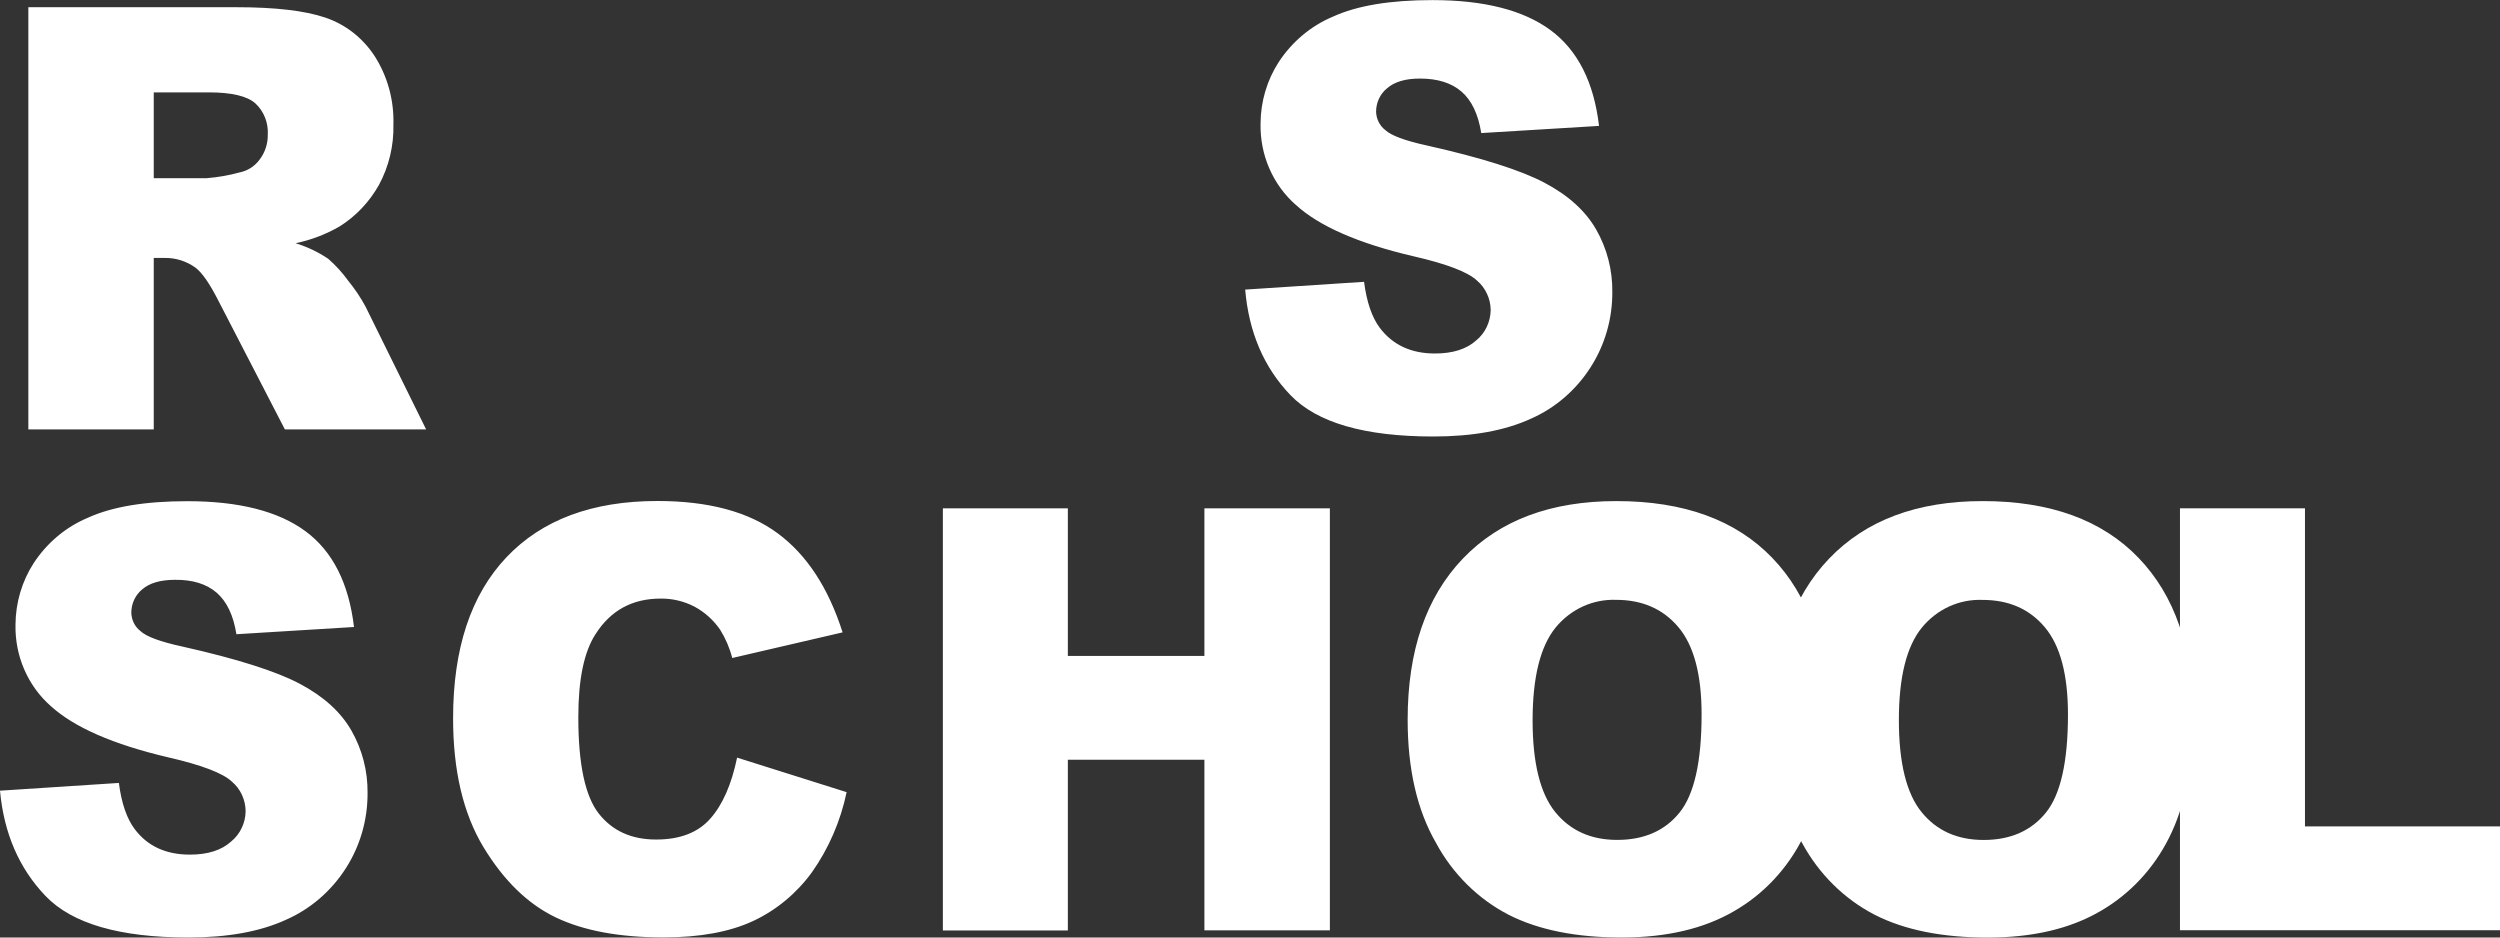 <svg width="80" height="30" viewBox="0 0 80 30" fill="none" xmlns="http://www.w3.org/2000/svg">
<rect x="0" y="0" width="80" height="30" fill="#333333" stroke="none"/>
<g clip-path="url(#clip0_10_153)">
<path d="M39.846 9.267L43.65 9.018C43.733 9.663 43.901 10.154 44.154 10.492C44.567 11.038 45.155 11.312 45.919 11.312C46.489 11.312 46.929 11.172 47.239 10.893C47.381 10.777 47.496 10.63 47.576 10.462C47.656 10.293 47.699 10.109 47.702 9.921C47.7 9.741 47.66 9.563 47.584 9.401C47.51 9.239 47.401 9.096 47.268 8.982C46.978 8.706 46.296 8.444 45.22 8.198C43.466 7.787 42.216 7.24 41.468 6.558C41.104 6.24 40.814 5.84 40.618 5.389C40.422 4.938 40.327 4.447 40.338 3.952C40.341 3.252 40.542 2.569 40.917 1.989C41.345 1.335 41.949 0.828 42.653 0.533C43.425 0.179 44.486 0.003 45.837 0.003C47.49 0.003 48.751 0.324 49.619 0.966C50.487 1.608 51.004 2.629 51.169 4.029L47.4 4.258C47.303 3.654 47.093 3.212 46.769 2.932C46.444 2.652 46.001 2.513 45.437 2.514C44.973 2.514 44.623 2.618 44.388 2.824C44.277 2.912 44.188 3.027 44.127 3.158C44.065 3.289 44.034 3.433 44.035 3.579C44.039 3.692 44.066 3.803 44.117 3.903C44.167 4.003 44.238 4.091 44.325 4.158C44.513 4.337 44.96 4.503 45.666 4.657C47.414 5.049 48.668 5.447 49.428 5.85C50.188 6.252 50.738 6.751 51.078 7.346C51.424 7.95 51.603 8.642 51.594 9.345C51.599 10.197 51.359 11.031 50.907 11.74C50.437 12.48 49.767 13.058 48.983 13.401C48.158 13.779 47.119 13.968 45.866 13.968C43.665 13.968 42.141 13.526 41.293 12.642C40.445 11.758 39.963 10.633 39.846 9.267ZM0.907 13.741V0.231H7.572C8.808 0.231 9.753 0.341 10.406 0.562C11.049 0.776 11.605 1.209 11.986 1.791C12.4 2.437 12.611 3.202 12.589 3.979C12.606 4.657 12.446 5.327 12.126 5.918C11.819 6.465 11.385 6.923 10.863 7.248C10.424 7.501 9.951 7.681 9.459 7.783C9.827 7.896 10.177 8.063 10.5 8.279C10.739 8.487 10.955 8.723 11.142 8.983C11.353 9.241 11.54 9.52 11.699 9.815L13.636 13.741H9.116L6.981 9.608C6.709 9.074 6.468 8.726 6.257 8.566C5.969 8.358 5.626 8.249 5.276 8.254H4.92V13.741H0.907ZM4.92 5.702H6.61C6.968 5.674 7.322 5.612 7.669 5.517C7.929 5.466 8.16 5.314 8.318 5.093C8.484 4.87 8.573 4.594 8.569 4.311C8.58 4.123 8.55 3.935 8.481 3.761C8.412 3.587 8.306 3.432 8.171 3.307C7.907 3.073 7.41 2.956 6.68 2.956H4.92V5.702ZM0 25.302L3.804 25.054C3.887 25.7 4.055 26.191 4.308 26.528C4.716 27.075 5.306 27.348 6.078 27.348C6.648 27.348 7.088 27.208 7.397 26.928C7.539 26.813 7.654 26.665 7.734 26.497C7.815 26.329 7.858 26.144 7.86 25.956C7.858 25.776 7.818 25.599 7.743 25.436C7.668 25.274 7.56 25.131 7.426 25.017C7.137 24.741 6.454 24.48 5.379 24.234C3.625 23.822 2.374 23.275 1.626 22.595C1.263 22.276 0.972 21.876 0.777 21.425C0.581 20.974 0.485 20.482 0.496 19.987C0.5 19.287 0.701 18.604 1.075 18.024C1.503 17.37 2.107 16.863 2.812 16.568C3.583 16.215 4.645 16.038 5.995 16.038C7.649 16.038 8.909 16.359 9.778 17.001C10.646 17.644 11.162 18.664 11.328 20.064L7.565 20.295C7.469 19.691 7.258 19.248 6.934 18.967C6.61 18.687 6.167 18.549 5.604 18.554C5.14 18.554 4.791 18.654 4.555 18.856C4.445 18.945 4.355 19.059 4.294 19.19C4.233 19.321 4.201 19.465 4.202 19.611C4.206 19.724 4.233 19.835 4.283 19.936C4.333 20.037 4.405 20.124 4.492 20.192C4.68 20.37 5.127 20.536 5.833 20.689C7.581 21.081 8.835 21.479 9.595 21.882C10.356 22.285 10.905 22.783 11.245 23.378C11.591 23.982 11.77 24.674 11.762 25.378C11.766 26.229 11.527 27.063 11.074 27.773C10.604 28.512 9.934 29.09 9.15 29.433C8.325 29.811 7.286 30 6.033 30C3.832 30 2.308 29.558 1.46 28.674C0.612 27.79 0.125 26.666 0 25.302ZM23.587 24.244L27.092 25.349C26.898 26.277 26.519 27.151 25.979 27.916C25.487 28.591 24.84 29.127 24.098 29.473C23.347 29.822 22.392 29.997 21.233 29.997C19.826 29.997 18.677 29.784 17.786 29.358C16.894 28.932 16.122 28.182 15.47 27.107C14.822 26.032 14.498 24.658 14.499 22.983C14.499 20.75 15.069 19.033 16.207 17.832C17.345 16.631 18.956 16.031 21.04 16.032C22.671 16.032 23.953 16.376 24.885 17.065C25.817 17.753 26.509 18.81 26.963 20.236L23.432 21.056C23.349 20.734 23.218 20.429 23.044 20.15C22.83 19.84 22.549 19.587 22.224 19.413C21.887 19.238 21.514 19.149 21.137 19.155C20.231 19.155 19.537 19.535 19.055 20.296C18.688 20.861 18.505 21.747 18.506 22.955C18.506 24.451 18.724 25.477 19.16 26.033C19.596 26.589 20.209 26.866 20.997 26.865C21.761 26.865 22.34 26.641 22.733 26.193C23.127 25.745 23.411 25.095 23.587 24.244ZM30.172 16.266H34.171V20.989H38.541V16.266H42.556V29.77H38.541V24.311H34.171V29.775H30.172V16.266ZM45.045 23.026C45.045 20.824 45.634 19.107 46.81 17.877C47.987 16.647 49.627 16.033 51.73 16.035C53.884 16.035 55.543 16.639 56.708 17.847C57.874 19.055 58.458 20.745 58.461 22.916C58.461 24.496 58.206 25.79 57.697 26.8C57.201 27.796 56.433 28.617 55.49 29.157C54.525 29.719 53.326 30 51.893 30C50.434 30 49.228 29.757 48.275 29.272C47.296 28.765 46.485 27.963 45.95 26.969C45.346 25.92 45.044 24.606 45.045 23.026ZM49.043 23.046C49.043 24.41 49.285 25.39 49.767 25.985C50.249 26.579 50.91 26.877 51.749 26.877C52.609 26.877 53.274 26.586 53.745 26.003C54.216 25.42 54.451 24.373 54.451 22.862C54.451 21.59 54.205 20.661 53.713 20.074C53.221 19.487 52.554 19.194 51.713 19.195C51.347 19.182 50.983 19.254 50.648 19.408C50.313 19.562 50.016 19.793 49.778 20.083C49.289 20.687 49.044 21.675 49.043 23.046Z" fill="white"/>
<path d="M56.765 23.027C56.765 20.824 57.353 19.108 58.53 17.877C59.707 16.647 61.347 16.033 63.45 16.035C65.605 16.035 67.265 16.639 68.429 17.847C69.594 19.055 70.176 20.745 70.176 22.918C70.176 24.497 69.922 25.792 69.413 26.802C68.917 27.798 68.149 28.618 67.207 29.159C66.242 29.721 65.043 30.002 63.609 30.002C62.15 30.002 60.944 29.759 59.992 29.274C59.012 28.767 58.202 27.965 57.665 26.971C57.065 25.921 56.765 24.606 56.765 23.027ZM60.764 23.046C60.764 24.41 61.006 25.39 61.488 25.985C61.97 26.58 62.632 26.878 63.473 26.879C64.333 26.879 64.998 26.587 65.469 26.004C65.939 25.422 66.175 24.375 66.175 22.863C66.175 21.592 65.929 20.663 65.438 20.076C64.947 19.489 64.281 19.196 63.439 19.197C63.072 19.182 62.707 19.255 62.371 19.408C62.036 19.562 61.737 19.793 61.499 20.084C61.008 20.688 60.763 21.675 60.764 23.046Z" fill="white"/>
<path d="M69.759 16.266H73.759V26.445H80V29.767H69.759V16.266Z" fill="white"/>
</g>
<defs>
<clipPath id="clip0_10_153">
<rect width="80" height="30" fill="white"/>
</clipPath>
</defs>
</svg>
